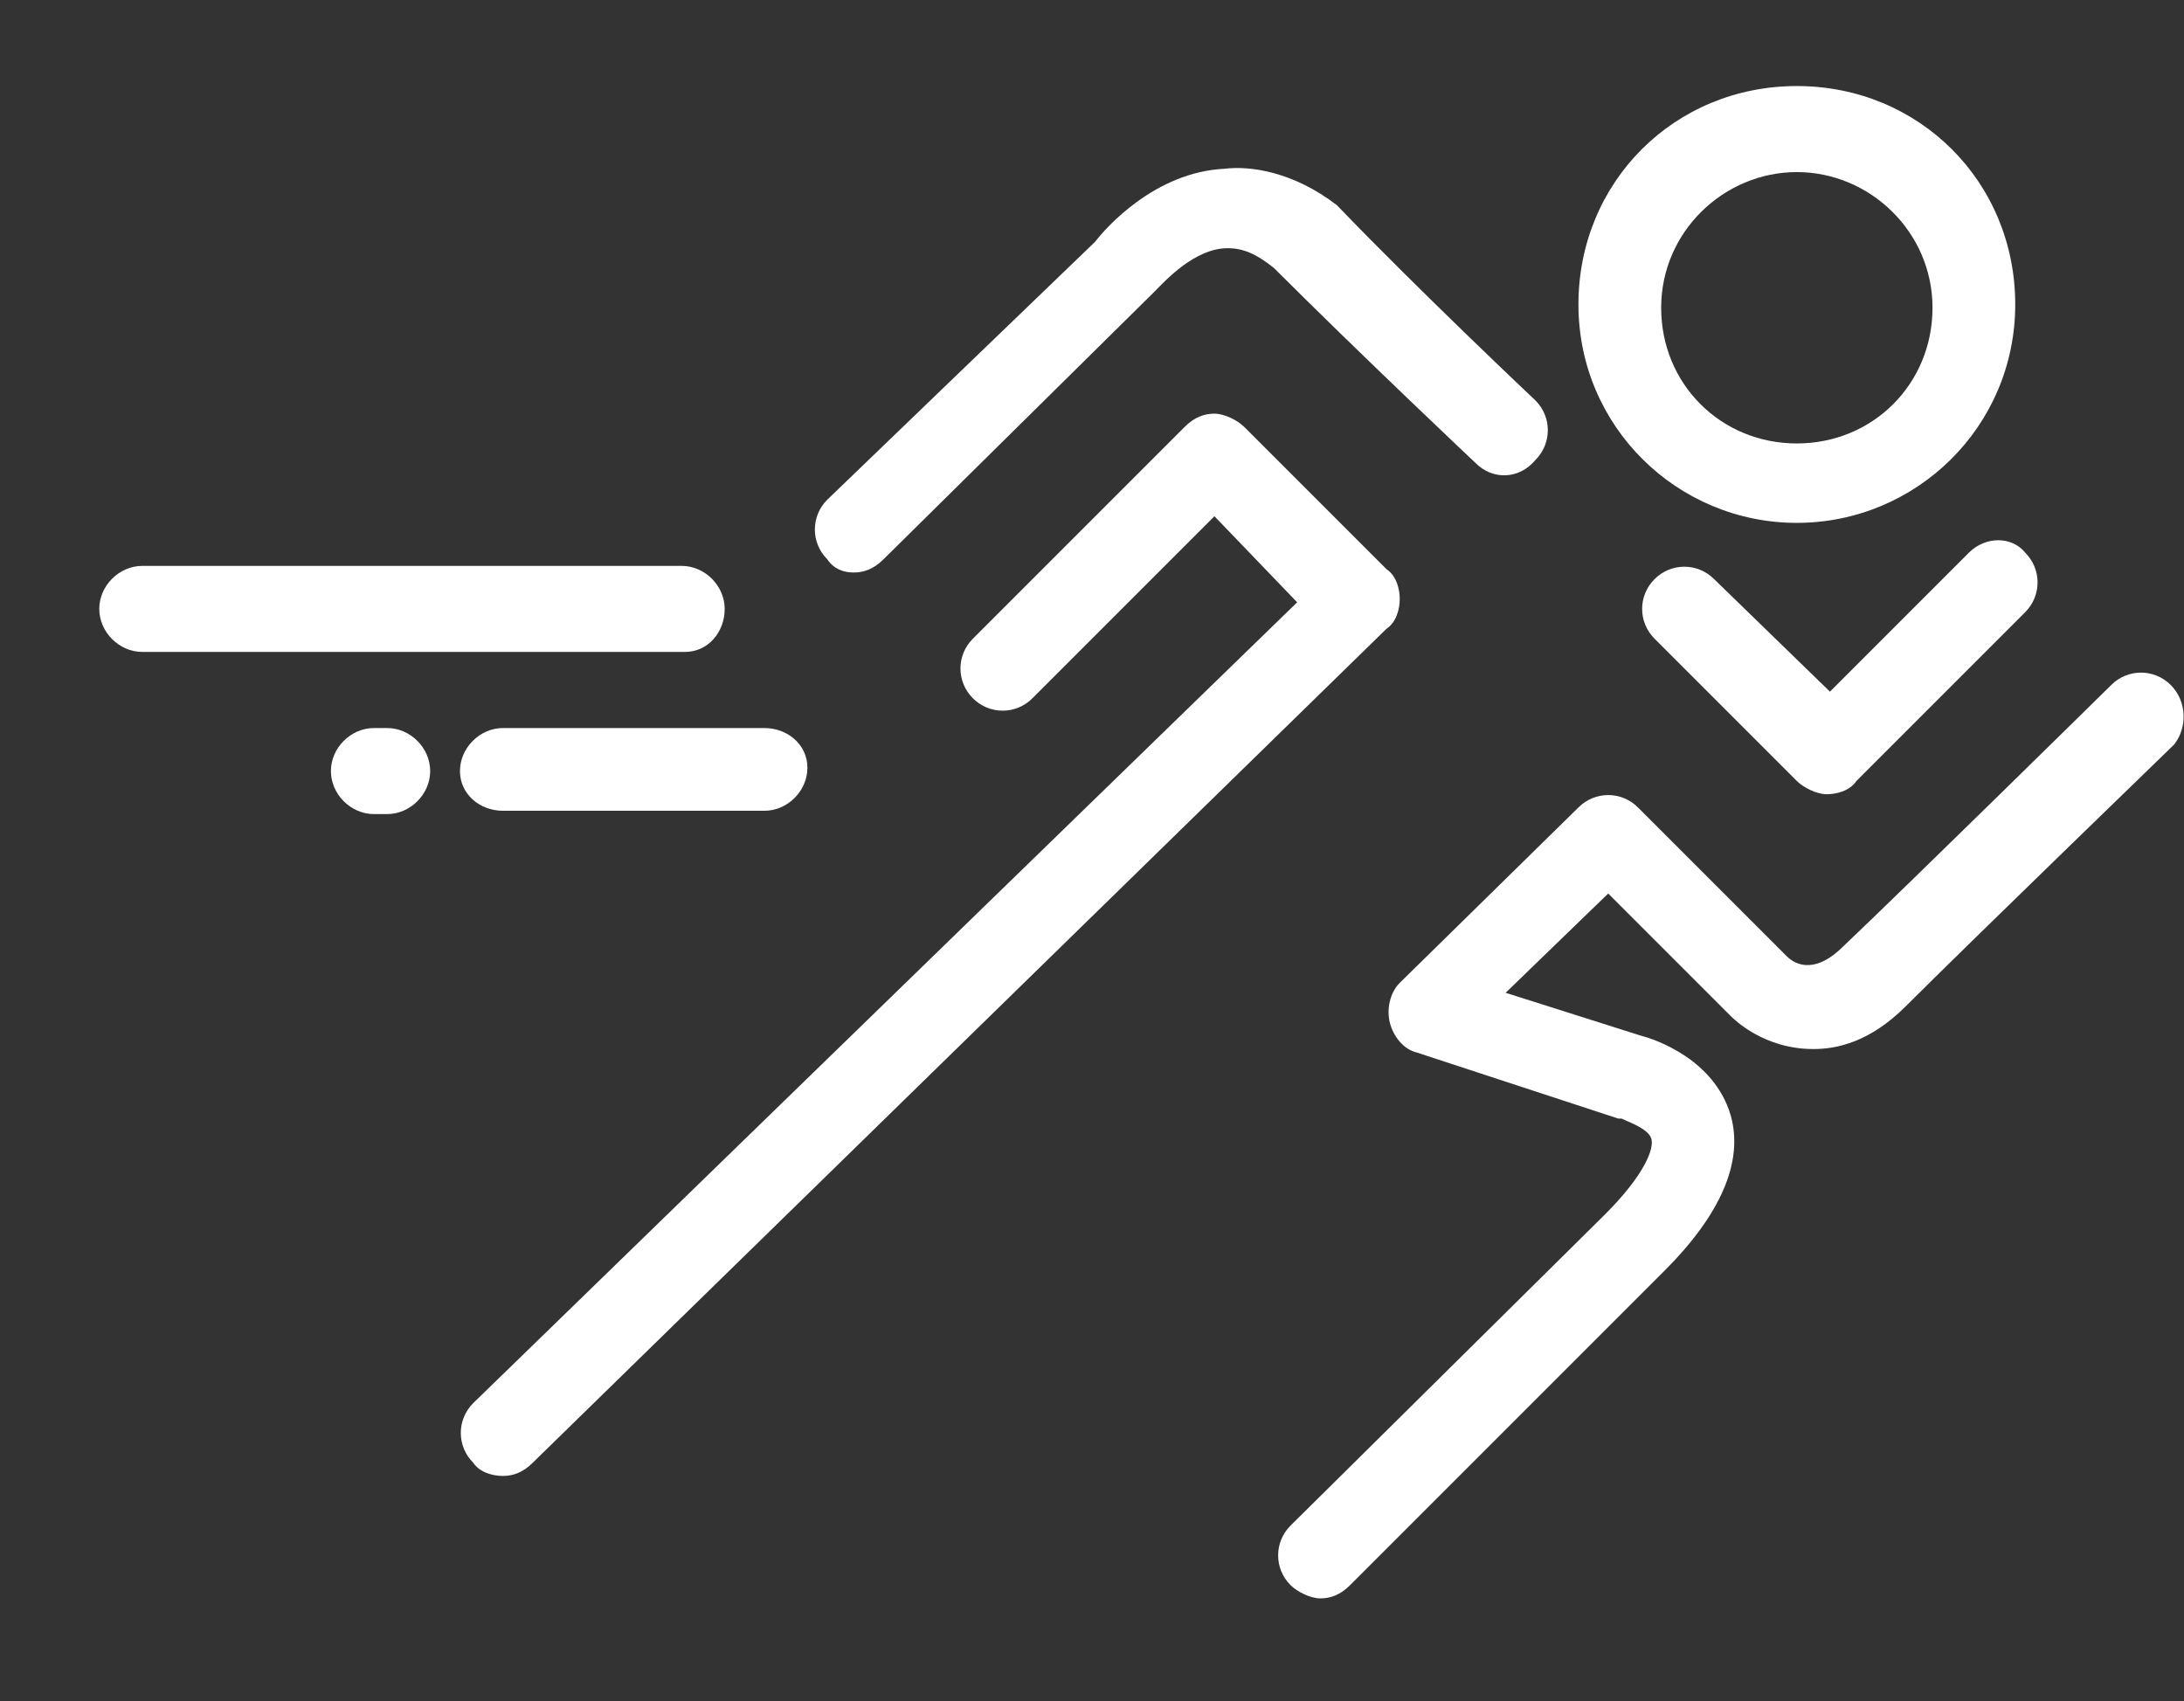 <?xml version="1.0" encoding="utf-8"?>
<!-- Generator: Adobe Illustrator 19.0.0, SVG Export Plug-In . SVG Version: 6.00 Build 0)  -->
<svg version="1.1" xmlns="http://www.w3.org/2000/svg" xmlns:xlink="http://www.w3.org/1999/xlink" x="0px" y="0px"
	 viewBox="0 0 66 51.4" style="enable-background:new 0 0 66 51.4; fill: #FFF;" xml:space="preserve">
<rect x="0" y="0" width="66" height="51.4" fill="#333333" stroke="none"/>
<g id="Layer_1">
</g>
<g id="Layer_2">
</g>
<g id="Layer_3">
	<g>
		<path d="M15.2,24.5h7.9c0.7,0,1.3-0.6,1.3-1.3S23.8,22,23.1,22h-7.9c-0.7,0-1.3,0.6-1.3,1.3S14.5,24.5,15.2,24.5z"/>
		<path d="M11.7,22h-0.4c-0.7,0-1.3,0.6-1.3,1.3s0.6,1.3,1.3,1.3h0.4c0.7,0,1.3-0.6,1.3-1.3S12.4,22,11.7,22z"/>
		<path d="M21.9,18.4c0-0.7-0.6-1.3-1.3-1.3H4.3c-0.7,0-1.3,0.6-1.3,1.3s0.6,1.3,1.3,1.3h16.4C21.4,19.7,21.9,19.1,21.9,18.4z"/>
		<path d="M54.3,15.8c3.6,0,6.6-2.9,6.6-6.6s-2.9-6.6-6.6-6.6s-6.6,2.9-6.6,6.6S50.7,15.8,54.3,15.8z M54.3,5.2
			c2.2,0,4.1,1.8,4.1,4.1s-1.8,4.1-4.1,4.1s-4.1-1.8-4.1-4.1S52.1,5.2,54.3,5.2z"/>
		<path d="M65.6,20.7c-0.5-0.5-1.3-0.5-1.8,0c-0.1,0.1-6.2,6.1-8.1,7.9c-0.8,0.8-1.4,0.6-1.7,0.3l-4.5-4.5c-0.5-0.5-1.3-0.5-1.8,0
			l-5.4,5.3c-0.3,0.3-0.4,0.8-0.3,1.2c0.1,0.4,0.4,0.8,0.8,0.9l6.1,2c0,0,0.1,0,0.1,0c0.2,0.1,0.8,0.3,0.9,0.6
			c0.1,0.3-0.2,1.1-1.4,2.3L39,46.1c-0.5,0.5-0.5,1.3,0,1.8c0.2,0.2,0.6,0.4,0.9,0.4s0.6-0.1,0.9-0.4l9.5-9.5c1.7-1.7,2.4-3.3,2-4.7
			c-0.5-1.7-2.3-2.3-2.7-2.4l-4.1-1.3l3.1-3l3.7,3.7c0.1,0.1,1,1,2.5,1c0.7,0,1.7-0.2,2.8-1.3c1.9-1.9,8-7.8,8.1-7.9
			C66.1,22,66.1,21.2,65.6,20.7z"/>
		<path d="M59.5,16.7l-4.2,4.2l-3.5-3.4c-0.5-0.5-1.3-0.5-1.8,0s-0.5,1.3,0,1.8l4.3,4.3c0.2,0.2,0.6,0.4,0.9,0.4
			c0.3,0,0.7-0.1,0.9-0.4l5.1-5.1c0.5-0.5,0.5-1.3,0-1.8C60.8,16.2,60,16.2,59.5,16.7z"/>
		<path d="M25.8,17.3c0.3,0,0.6-0.1,0.9-0.4l8.1-8c0,0,0.1-0.1,0.1-0.1c0.3-0.3,1.2-1.3,2.2-1.3c0.5,0,0.9,0.2,1.4,0.6
			c2.6,2.6,6.1,5.9,6.1,5.9c0.5,0.5,1.3,0.5,1.8-0.1c0.5-0.5,0.5-1.3,0-1.8c0,0-3.5-3.3-6-5.9C39.1,5.2,37.8,5,37,5.1
			c-2.1,0.1-3.6,1.8-3.9,2.2L25,15.1c-0.5,0.5-0.5,1.3,0,1.8C25.2,17.2,25.5,17.3,25.8,17.3z"/>
		<path d="M42.3,18.1c0-0.3-0.1-0.7-0.4-0.9l-4.3-4.3c-0.2-0.2-0.6-0.4-0.9-0.4c0,0,0,0,0,0c-0.3,0-0.6,0.1-0.9,0.4l-6.4,6.4
			c-0.5,0.5-0.5,1.3,0,1.8s1.3,0.5,1.8,0l5.5-5.5l2.5,2.6L14.3,42.4c-0.5,0.5-0.5,1.3,0,1.8c0.2,0.3,0.6,0.4,0.9,0.4
			c0.3,0,0.6-0.1,0.9-0.4L41.9,19C42.2,18.8,42.3,18.4,42.3,18.1z"/>
	</g>
	<g>
		<path d="M34.9,105c-8.5,0-15.5,6.9-15.5,15.5S26.4,136,34.9,136s15.5-6.9,15.5-15.5S43.5,105,34.9,105z M34.9,133.5
			c-7.2,0-13-5.8-13-13s5.8-13,13-13s13,5.8,13,13S42.1,133.5,34.9,133.5z"/>
		<path d="M39.9,147.4c-0.7-0.1-1.3,0.4-1.4,1.1c0,0.1-0.5,3.5-3.6,3.6c-3,0-3.5-3.2-3.6-3.6c-0.1-0.7-0.7-1.2-1.4-1.1
			c-0.7,0.1-1.2,0.7-1.1,1.4c0.3,2,1.9,5.6,6,5.7c0,0,0,0,0.1,0c0,0,0,0,0.1,0c0,0,0,0,0.1,0c4.1-0.1,5.7-3.8,6-5.7
			C41.1,148.1,40.6,147.5,39.9,147.4z"/>
		<path d="M42.1,138.2H27.8c-0.7,0-1.3,0.6-1.3,1.3s0.6,1.3,1.3,1.3h14.3c0.7,0,1.3-0.6,1.3-1.3S42.8,138.2,42.1,138.2z"/>
		<path d="M40.7,142.5H29.2c-0.7,0-1.3,0.6-1.3,1.3s0.6,1.3,1.3,1.3h11.5c0.7,0,1.3-0.6,1.3-1.3S41.4,142.5,40.7,142.5z"/>
		<path d="M43.9,118.6l-1.1-0.4c-0.1-0.4-0.2-0.7-0.4-1.1L43,116c0.2-0.4,0.1-0.9-0.2-1.2l-1.8-1.8c-0.3-0.3-0.8-0.4-1.1-0.2
			l-1.1,0.5c-0.3-0.2-0.7-0.4-1-0.5l-0.4-1.2c-0.1-0.4-0.5-0.7-1-0.7H34c-0.4,0-0.8,0.3-0.9,0.7l-0.4,1.1c-0.4,0.1-0.7,0.2-1.1,0.4
			l-1.2-0.7c-0.4-0.2-0.9-0.1-1.2,0.2l-1.8,1.8c-0.3,0.3-0.4,0.8-0.2,1.1l0.5,1.1c-0.2,0.3-0.4,0.7-0.5,1.1L26,118
			c-0.4,0.1-0.7,0.5-0.7,1v2.5c0,0.4,0.3,0.8,0.7,0.9l1.1,0.4c0.1,0.3,0.2,0.7,0.4,1l-0.7,1.2c-0.2,0.4-0.1,0.9,0.2,1.2l1.8,1.8
			c0.3,0.3,0.8,0.4,1.1,0.2l1.1-0.5c0.3,0.2,0.7,0.3,1,0.5l0.4,1.3c0.1,0.4,0.5,0.7,1,0.7h2.5c0.4,0,0.8-0.3,0.9-0.7l0.4-1.1
			c0.4-0.1,0.8-0.3,1.2-0.4l1.1,0.6c0.4,0.2,0.9,0.1,1.2-0.2l1.8-1.8c0.3-0.3,0.4-0.7,0.2-1.1l-0.5-1.1c0.2-0.3,0.4-0.6,0.5-1
			l1.3-0.4c0.4-0.1,0.7-0.5,0.7-1v-2.5C44.6,119.2,44.3,118.8,43.9,118.6z M42.6,121.3l-0.9,0.3c-0.4,0.1-0.7,0.4-0.8,0.7
			c-0.1,0.5-0.4,0.9-0.7,1.5c-0.2,0.3-0.2,0.6-0.1,1l0.4,0.9l-0.7,0.7l-0.9-0.5c-0.3-0.2-0.7-0.2-1,0c-0.5,0.3-1.1,0.5-1.7,0.6
			c-0.3,0.1-0.6,0.3-0.7,0.6l-0.3,1h-1.1l-0.3-0.9c-0.1-0.4-0.3-0.7-0.7-0.8c-0.5-0.2-1.1-0.4-1.5-0.7c-0.3-0.2-0.7-0.2-1-0.1
			l-0.9,0.5l-0.7-0.7l0.5-0.9c0.2-0.3,0.3-0.7,0.1-1.1c-0.3-0.5-0.5-1-0.6-1.6c-0.1-0.3-0.3-0.6-0.6-0.7l-1-0.3v-1l1.1-0.3
			c0.3-0.1,0.6-0.3,0.7-0.7c0.2-0.6,0.4-1.1,0.7-1.6c0.2-0.3,0.2-0.8,0-1.1l-0.4-0.9l0.7-0.7l1,0.6c0.3,0.2,0.6,0.2,0.9,0
			c0.5-0.3,1-0.5,1.6-0.6c0.3-0.1,0.6-0.3,0.7-0.7l0.3-0.9h1l0.3,1c0,0.1,0,0.1,0.1,0.2c0.2,0.3,0.4,0.4,0.7,0.5
			c0.5,0.1,0.9,0.4,1.4,0.7c0.3,0.2,0.7,0.2,1,0.1l0.9-0.4l0.7,0.7l-0.5,0.9c-0.2,0.3-0.2,0.7-0.1,1c0.3,0.5,0.5,1,0.6,1.6
			c0.1,0.3,0.3,0.6,0.6,0.7l1,0.3V121.3z"/>
		<path d="M34.9,116c-2.5,0-4.5,2-4.5,4.5s2,4.5,4.5,4.5c2.5,0,4.5-2,4.5-4.5S37.4,116,34.9,116z M34.9,123c-1.4,0-2.5-1.1-2.5-2.5
			s1.1-2.5,2.5-2.5c1.4,0,2.5,1.1,2.5,2.5S36.3,123,34.9,123z"/>
		<path d="M34.9,102.8c0.7,0,1.3-0.6,1.3-1.3v-7c0-0.7-0.6-1.3-1.3-1.3s-1.3,0.6-1.3,1.3v7C33.7,102.3,34.2,102.8,34.9,102.8z"/>
		<path d="M60.4,118.5h-7c-0.7,0-1.3,0.6-1.3,1.3s0.6,1.3,1.3,1.3h7c0.7,0,1.3-0.6,1.3-1.3S61.1,118.5,60.4,118.5z"/>
		<path d="M51.9,129.4c-0.5-0.5-1.3-0.5-1.8,0s-0.5,1.3,0,1.8l5,4.9c0.2,0.2,0.6,0.4,0.9,0.4s0.6-0.1,0.9-0.4c0.5-0.5,0.5-1.3,0-1.8
			L51.9,129.4z"/>
		<path d="M48.5,107.4c0.3,0,0.6-0.1,0.9-0.4l4.9-4.9c0.5-0.5,0.5-1.3,0-1.8s-1.3-0.5-1.8,0l-4.9,4.9c-0.5,0.5-0.5,1.3,0,1.8
			C47.9,107.3,48.2,107.4,48.5,107.4z"/>
		<path d="M16.8,119.8c0-0.7-0.6-1.3-1.3-1.3h-7c-0.7,0-1.3,0.6-1.3,1.3s0.6,1.3,1.3,1.3h7C16.3,121.1,16.8,120.5,16.8,119.8z"/>
		<path d="M17.5,109.2c0.2,0.2,0.6,0.4,0.9,0.4s0.6-0.1,0.9-0.4c0.5-0.5,0.5-1.3,0-1.8l-4.9-5c-0.5-0.5-1.3-0.5-1.8,0
			s-0.5,1.3,0,1.8L17.5,109.2z"/>
		<path d="M19.2,131.5l-5,5c-0.5,0.5-0.5,1.3,0,1.8c0.2,0.2,0.6,0.4,0.9,0.4s0.6-0.1,0.9-0.4l5-5c0.5-0.5,0.5-1.3,0-1.8
			S19.7,131,19.2,131.5z"/>
	</g>
	<g>
		<path d="M-364.2,21c5.1,0,9.3-4.1,9.3-9.3s-4.1-9.3-9.3-9.3s-9.3,4.1-9.3,9.3S-369.3,21-364.2,21z M-364.2,5c3.7,0,6.8,3,6.8,6.8
			s-3,6.8-6.8,6.8s-6.8-3-6.8-6.8S-368,5-364.2,5z"/>
		<path d="M-377.4,34.9c0.8,1.5,5.3,6.1,12.6,12.7l0.8,0.8l0.8-0.8c7.2-6.5,11.2-10.8,12-12.7l0,0c0.6-1.2,1-2.6,1-3.9
			c0-4.6-3.7-8.4-8.4-8.4c-2.2,0-4.2,0.9-5.8,2.4c-1.5-1.6-3.6-2.4-5.8-2.4c-4.6,0-8.4,3.7-8.4,8.4C-378.4,32.4-378,33.7-377.4,34.9
			L-377.4,34.9z M-370,25.2c1.9,0,3.7,0.9,4.8,2.6l1,1.5l1-1.5c1.1-1.7,2.8-2.6,4.7-2.6c3.2,0,5.9,2.6,5.9,5.9c0,1-0.2,1.9-0.7,2.7
			l-0.2,0.3l0,0.1c-0.3,0.5-1.9,3-10.5,10.9c-9.3-8.5-11-10.8-11.2-11.1l-0.1-0.1c-0.4-0.8-0.7-1.8-0.7-2.7
			C-375.9,27.8-373.3,25.2-370,25.2z"/>
		<path d="M-356.4,130.5c3.2-2.7,5.2-6.7,5.2-11.2c0-8-6.5-14.6-14.6-14.6c-8,0-14.6,6.5-14.6,14.6s6.5,14.6,14.6,14.6
			c2.5,0,4.9-0.6,7-1.8l8,10.4c0.3,0.4,0.7,0.6,1.1,0.6c0.3,0,0.6-0.1,0.9-0.3c0.6-0.5,0.7-1.4,0.3-2L-356.4,130.5z M-377.4,119.3
			c0-6.4,5.2-11.7,11.7-11.7c6.4,0,11.7,5.2,11.7,11.7s-5.2,11.7-11.7,11.7C-372.2,131-377.4,125.8-377.4,119.3z"/>
		<path d="M-356.9,123.4c0.7-1.3,1.1-2.9,1.1-4.4c0-5.2-4.3-9.5-9.5-9.5c-0.6,0-1.2,0.1-1.8,0.2c-0.8,0.1-1.3,0.9-1.1,1.7
			c0.1,0.8,0.9,1.3,1.7,1.1c0.4-0.1,0.8-0.1,1.2-0.1c3.7,0,6.7,3,6.7,6.7c0,1.1-0.3,2.1-0.7,3.1c-0.4,0.7-0.1,1.6,0.6,1.9
			c0.2,0.1,0.4,0.2,0.7,0.2C-357.6,124.2-357.1,123.9-356.9,123.4z"/>
		<path d="M-80.7,98.4h-4.8c-0.7,0-1.3,0.6-1.3,1.3v1.8l-2.2-2h-14.6l-0.4,0.5c-1.7,2.2-4.9,5.4-6.6,5.4h-1.3v6.2h9.3v27.4h0.1
			l6.2,10.3l6.2-10.3h0.1v-27.4h1.7l1.5-1.2v1.8c0,0.7,0.6,1.3,1.3,1.3h4.8c0.7,0,1.3-0.6,1.3-1.3V99.7C-79.4,99-80,98.4-80.7,98.4z
			 M-94.7,142h-3l-1.8-2.9h6.6L-94.7,142z M-100,136.6v-24.9h2.5v24.9H-100z M-92.4,136.6H-95v-24.9h2.5V136.6z M-86.8,107.3
			l-2.4,1.9h-0.8h-12.6h-6.8v-1.4c2.9-0.8,5.8-4.2,7-5.7h12.4l3.1,2.8V107.3z M-81.9,111h-2.3v-2.5v-4.7v-2.9h2.3V111z"/>
		<path d="M-246.3,44.9h19.6c2,0,3.7-1.6,3.7-3.7V38h3.9c0.7,0,1.3-0.6,1.3-1.3s-0.6-1.3-1.3-1.3h-3.9v-6.9h3.9
			c0.7,0,1.3-0.6,1.3-1.3s-0.6-1.3-1.3-1.3h-3.9v-6.9h3.9c0.7,0,1.3-0.6,1.3-1.3s-0.6-1.3-1.3-1.3h-3.9V9.7c0-2.1-1.7-3.7-3.7-3.7
			H-242l-8,8.4v26.9C-249.9,43.3-248.3,44.9-246.3,44.9z M-247.4,15.4l5-5.2v4h-3.4v2.5h5.9V8.5h13.2c0.7,0,1.2,0.6,1.2,1.2v7.1
			h-7.6c-0.7,0-1.3,0.6-1.3,1.3s0.6,1.3,1.3,1.3h7.6v6.9h-7.6c-0.7,0-1.3,0.6-1.3,1.3s0.6,1.3,1.3,1.3h7.6v6.9h-7.6
			c-0.7,0-1.3,0.6-1.3,1.3s0.6,1.3,1.3,1.3h7.6v3.2c0,0.6-0.5,1.2-1.2,1.2h-19.6c-0.6,0-1.2-0.5-1.2-1.2V15.4z"/>
		<path d="M-241.4,20.6c0.2,0.2,0.6,0.4,0.9,0.4s0.6-0.1,0.9-0.4l4.6-4.6c0.5-0.5,0.5-1.3,0-1.8s-1.3-0.5-1.8,0l-3.7,3.7l-0.8-0.8
			c-0.5-0.5-1.3-0.5-1.8,0s-0.5,1.3,0,1.8L-241.4,20.6z"/>
		<path d="M-235.9,23.3c-0.5-0.5-1.3-0.5-1.8,0l-1.4,1.4l-1.4-1.4c-0.5-0.5-1.3-0.5-1.8,0s-0.5,1.3,0,1.8l1.4,1.4l-1.4,1.4
			c-0.5,0.5-0.5,1.3,0,1.8c0.2,0.2,0.6,0.4,0.9,0.4s0.6-0.1,0.9-0.4l1.4-1.4l1.4,1.4c0.2,0.2,0.6,0.4,0.9,0.4s0.6-0.1,0.9-0.4
			c0.5-0.5,0.5-1.3,0-1.8l-1.4-1.4l1.4-1.4C-235.4,24.6-235.4,23.8-235.9,23.3z"/>
		<path d="M-235.9,33.2c-0.5-0.5-1.3-0.5-1.8,0l-1.4,1.4l-1.4-1.4c-0.5-0.5-1.3-0.5-1.8,0s-0.5,1.3,0,1.8l1.4,1.4l-1.4,1.4
			c-0.5,0.5-0.5,1.3,0,1.8c0.2,0.2,0.6,0.4,0.9,0.4s0.6-0.1,0.9-0.4l1.4-1.4l1.4,1.4c0.2,0.2,0.6,0.4,0.9,0.4s0.6-0.1,0.9-0.4
			c0.5-0.5,0.5-1.3,0-1.8l-1.4-1.4l1.4-1.4C-235.4,34.5-235.4,33.7-235.9,33.2z"/>
		<path d="M-216.8,133.9l-2.1-20.3c3-0.8,5.3-3.6,5.3-6.9c0-3.9-3.2-7.1-7.1-7.1s-7.1,3.2-7.1,7.1c0,0.8,0.1,1.6,0.4,2.3l-17.7,10.5
			c-1.3-1.5-3.2-2.4-5.4-2.4c-3.9,0-7.1,3.2-7.1,7.1s3.2,7.1,7.1,7.1c2.2,0,4.2-1,5.6-2.7l20.9,10.1c-0.2,0.7-0.3,1.4-0.3,2.2
			c0,3.9,3.2,7.1,7.1,7.1s7.1-3.2,7.1-7.1C-210.2,137.3-213.1,134.2-216.8,133.9z M-220.7,102.1c2.6,0,4.6,2.1,4.6,4.6
			s-2.1,4.6-4.6,4.6s-4.6-2.1-4.6-4.6S-223.3,102.1-220.7,102.1z M-250.5,128.9c-2.6,0-4.6-2.1-4.6-4.6s2.1-4.6,4.6-4.6
			s4.6,2.1,4.6,4.6S-248,128.9-250.5,128.9z M-243.8,126.5c0.2-0.7,0.4-1.5,0.4-2.3c0-0.9-0.2-1.8-0.5-2.6l17.6-10.4
			c1.2,1.5,3,2.5,5,2.6l2.1,20.3c-1.5,0.4-2.8,1.3-3.7,2.5L-243.8,126.5z M-217.3,145.7c-2.6,0-4.6-2.1-4.6-4.6s2.1-4.6,4.6-4.6
			s4.6,2.1,4.6,4.6S-214.8,145.7-217.3,145.7z"/>
		<path d="M-92.3,13.8c0.2-0.2,0.6-0.2,0.7-0.2c0.1,0,0.1,0,0.2,0h2.8c0.4,1.9,2.1,3.3,4.1,3.3h17.9c2.3,0,4.2-1.9,4.2-4.2v-0.5
			c0-2.3-1.9-4.2-4.2-4.2h-17.9c-1.9,0-3.5,1.3-4,3.1h-2.8c-0.4,0-1.6-0.1-2.6,0.8c-0.5,0.5-1.1,1.3-1.1,2.9V24h-3.7v-2
			c0-3.1-2.5-5.5-5.5-5.5h-19c-3.1,0-5.5,2.5-5.5,5.5v6.8c0,3.1,2.5,5.5,5.5,5.5h19c3.1,0,5.5-2.5,5.5-5.5v-2.3h3.7v9.9
			c0,0.3,0,1.5,0.9,2.5c0.5,0.5,1.3,1.1,2.8,1.1h3c0.6,1.6,2.1,2.8,3.9,2.8h17.9c2.3,0,4.2-1.9,4.2-4.2v-0.5c0-2.3-1.9-4.2-4.2-4.2
			h-17.9c-2.1,0-3.8,1.5-4.1,3.5h-2.8c-0.3,0-0.7,0-1-0.3c-0.2-0.2-0.2-0.7-0.2-0.7c0,0,0-0.1,0-0.1v-9.9h4c0.4,1.9,2.1,3.3,4.1,3.3
			h17.9c2.3,0,4.2-1.9,4.2-4.2v-0.5c0-2.3-1.9-4.2-4.2-4.2h-17.9c-1.9,0-3.5,1.3-4,3h-4.1v-9.2C-92.6,14.5-92.5,14-92.3,13.8z
			 M-86.2,12.2c0-0.9,0.8-1.7,1.7-1.7h17.9c0.9,0,1.7,0.7,1.7,1.7v0.5c0,0.9-0.8,1.7-1.7,1.7h-17.9c-0.9,0-1.7-0.8-1.7-1.7V12.2z
			 M-101.2,28.8c0,1.7-1.4,3-3,3h-19c-1.7,0-3-1.4-3-3V22c0-1.7,1.4-3,3-3h19c1.7,0,3,1.4,3,3V28.8z M-86.2,38.2
			c0-0.9,0.8-1.7,1.7-1.7h17.9c0.9,0,1.7,0.7,1.7,1.7v0.5c0,0.9-0.8,1.7-1.7,1.7h-17.9c-0.9,0-1.7-0.8-1.7-1.7V38.2z M-86.2,25.2
			c0-0.9,0.8-1.7,1.7-1.7h17.9c0.9,0,1.7,0.8,1.7,1.7v0.5c0,0.9-0.8,1.7-1.7,1.7h-17.9c-0.9,0-1.7-0.8-1.7-1.7V25.2z"/>
	</g>
</g>
</svg>
